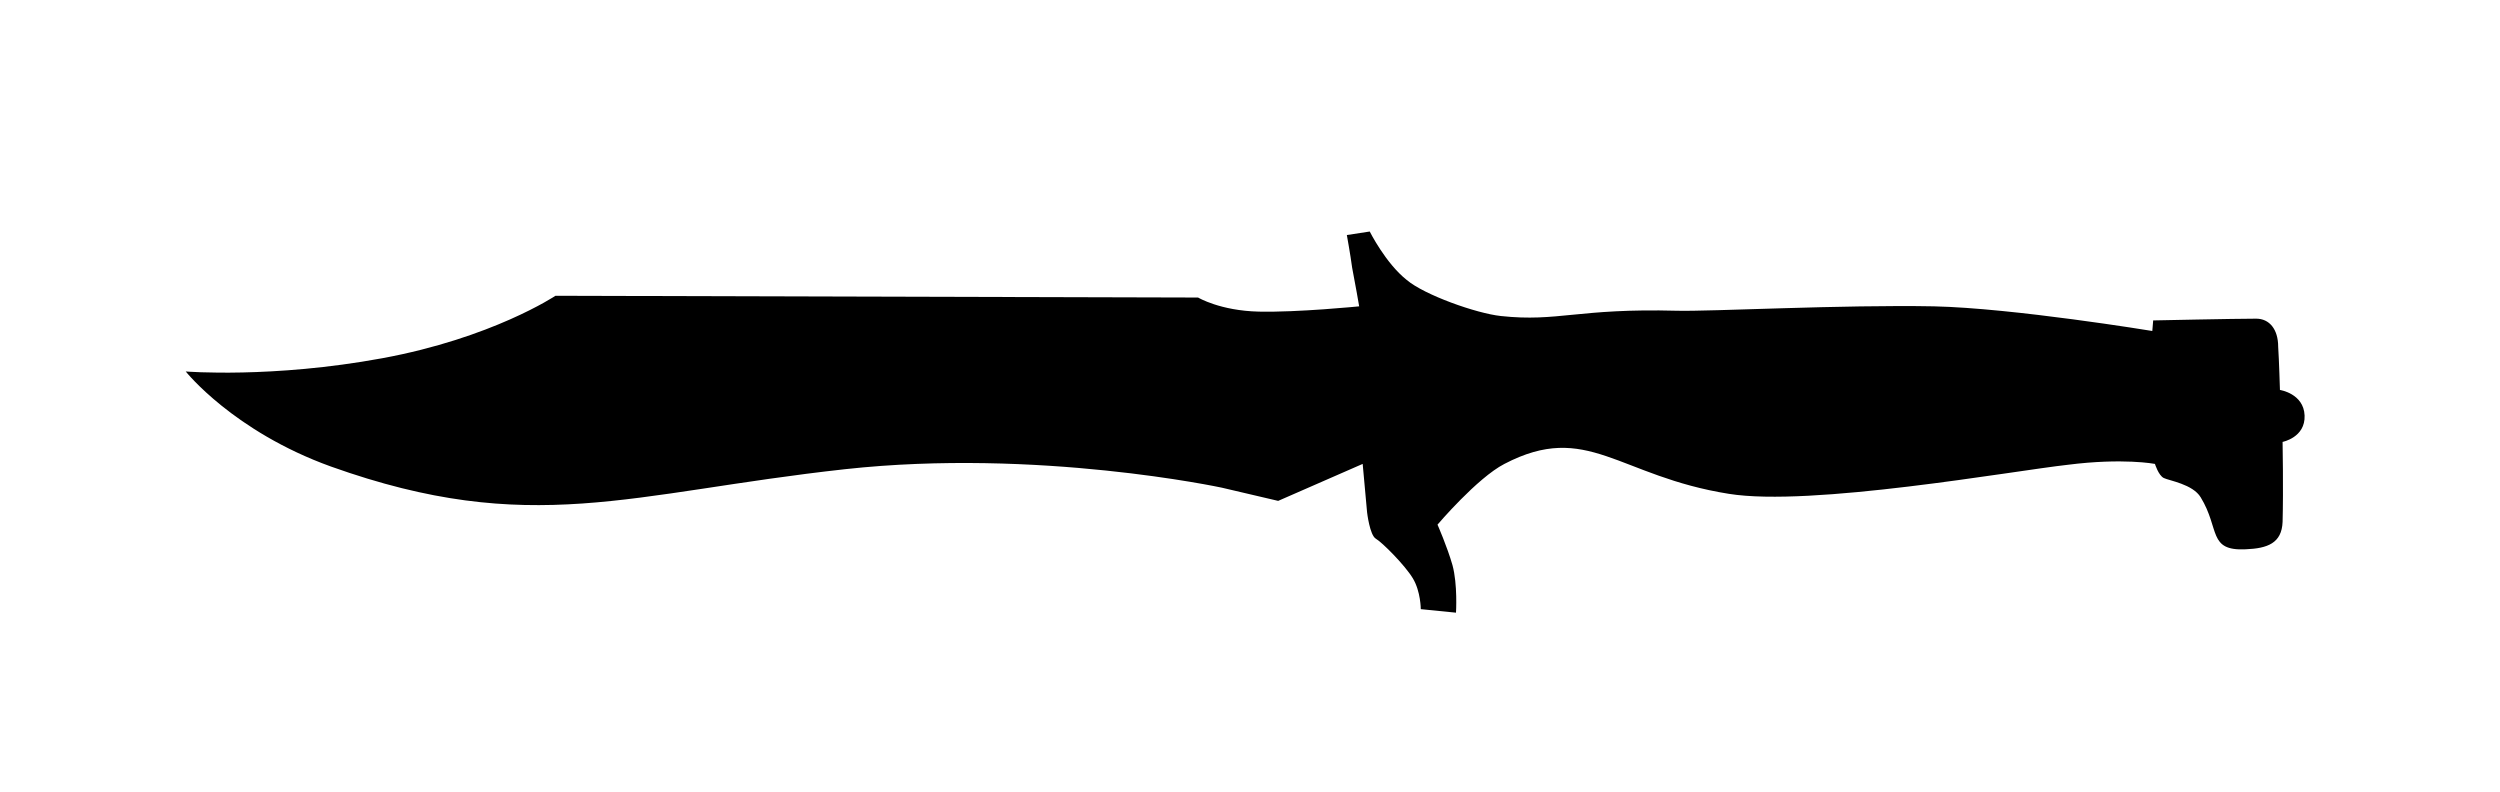 <svg id="knife-bowie" viewBox="0 0 284 90"> <path d="M63.1 33.6s-7.2 4.8-19.7 7.1-22.3 1.5-22.3 1.5S26.5 49 37.6 53c22.7 8.1 33.9 3 58.4.3 21.9-2.4 42.8 2.1 42.8 2.1l6.4 1.5 9.6-4.2.5 5.5s.3 2.6 1 3 3.3 3 4.2 4.5c.9 1.5.9 3.5.9 3.5l4 .4s.2-3.2-.4-5.4c-.6-2.1-1.7-4.6-1.7-4.6s4.5-5.3 7.6-6.9c9.4-4.9 12.9 1.4 25.5 3.4 9.3 1.5 32.2-2.6 38.5-3.3 6.3-.8 9.9-.1 9.9-.1s.4 1.3 1 1.6 3.3.7 4.2 2.2c2.2 3.6.8 6.1 5.1 5.9 2.5-.1 4.1-.7 4.2-3.1.1-3.7 0-9.1 0-9.1s2.6-.5 2.5-3c-.1-2.5-2.8-2.9-2.8-2.9s-.1-3.4-.2-4.9c0-2-1-3.2-2.5-3.2-2.4 0-11.7.2-11.7.2l-.1 1.2s-15.8-2.6-24.8-2.8c-10.4-.2-25.4.6-29.2.5-11.3-.3-13.5 1.3-20 .6-2.8-.3-8.7-2.4-10.7-4.1-2.4-1.9-4.2-5.5-4.2-5.5l-2.6.4s.4 2.2.6 3.7c.3 1.5.8 4.4.8 4.4s-7 .7-11.4.6c-4.4-.1-6.9-1.6-6.9-1.6l-73-.2z"/> </svg>